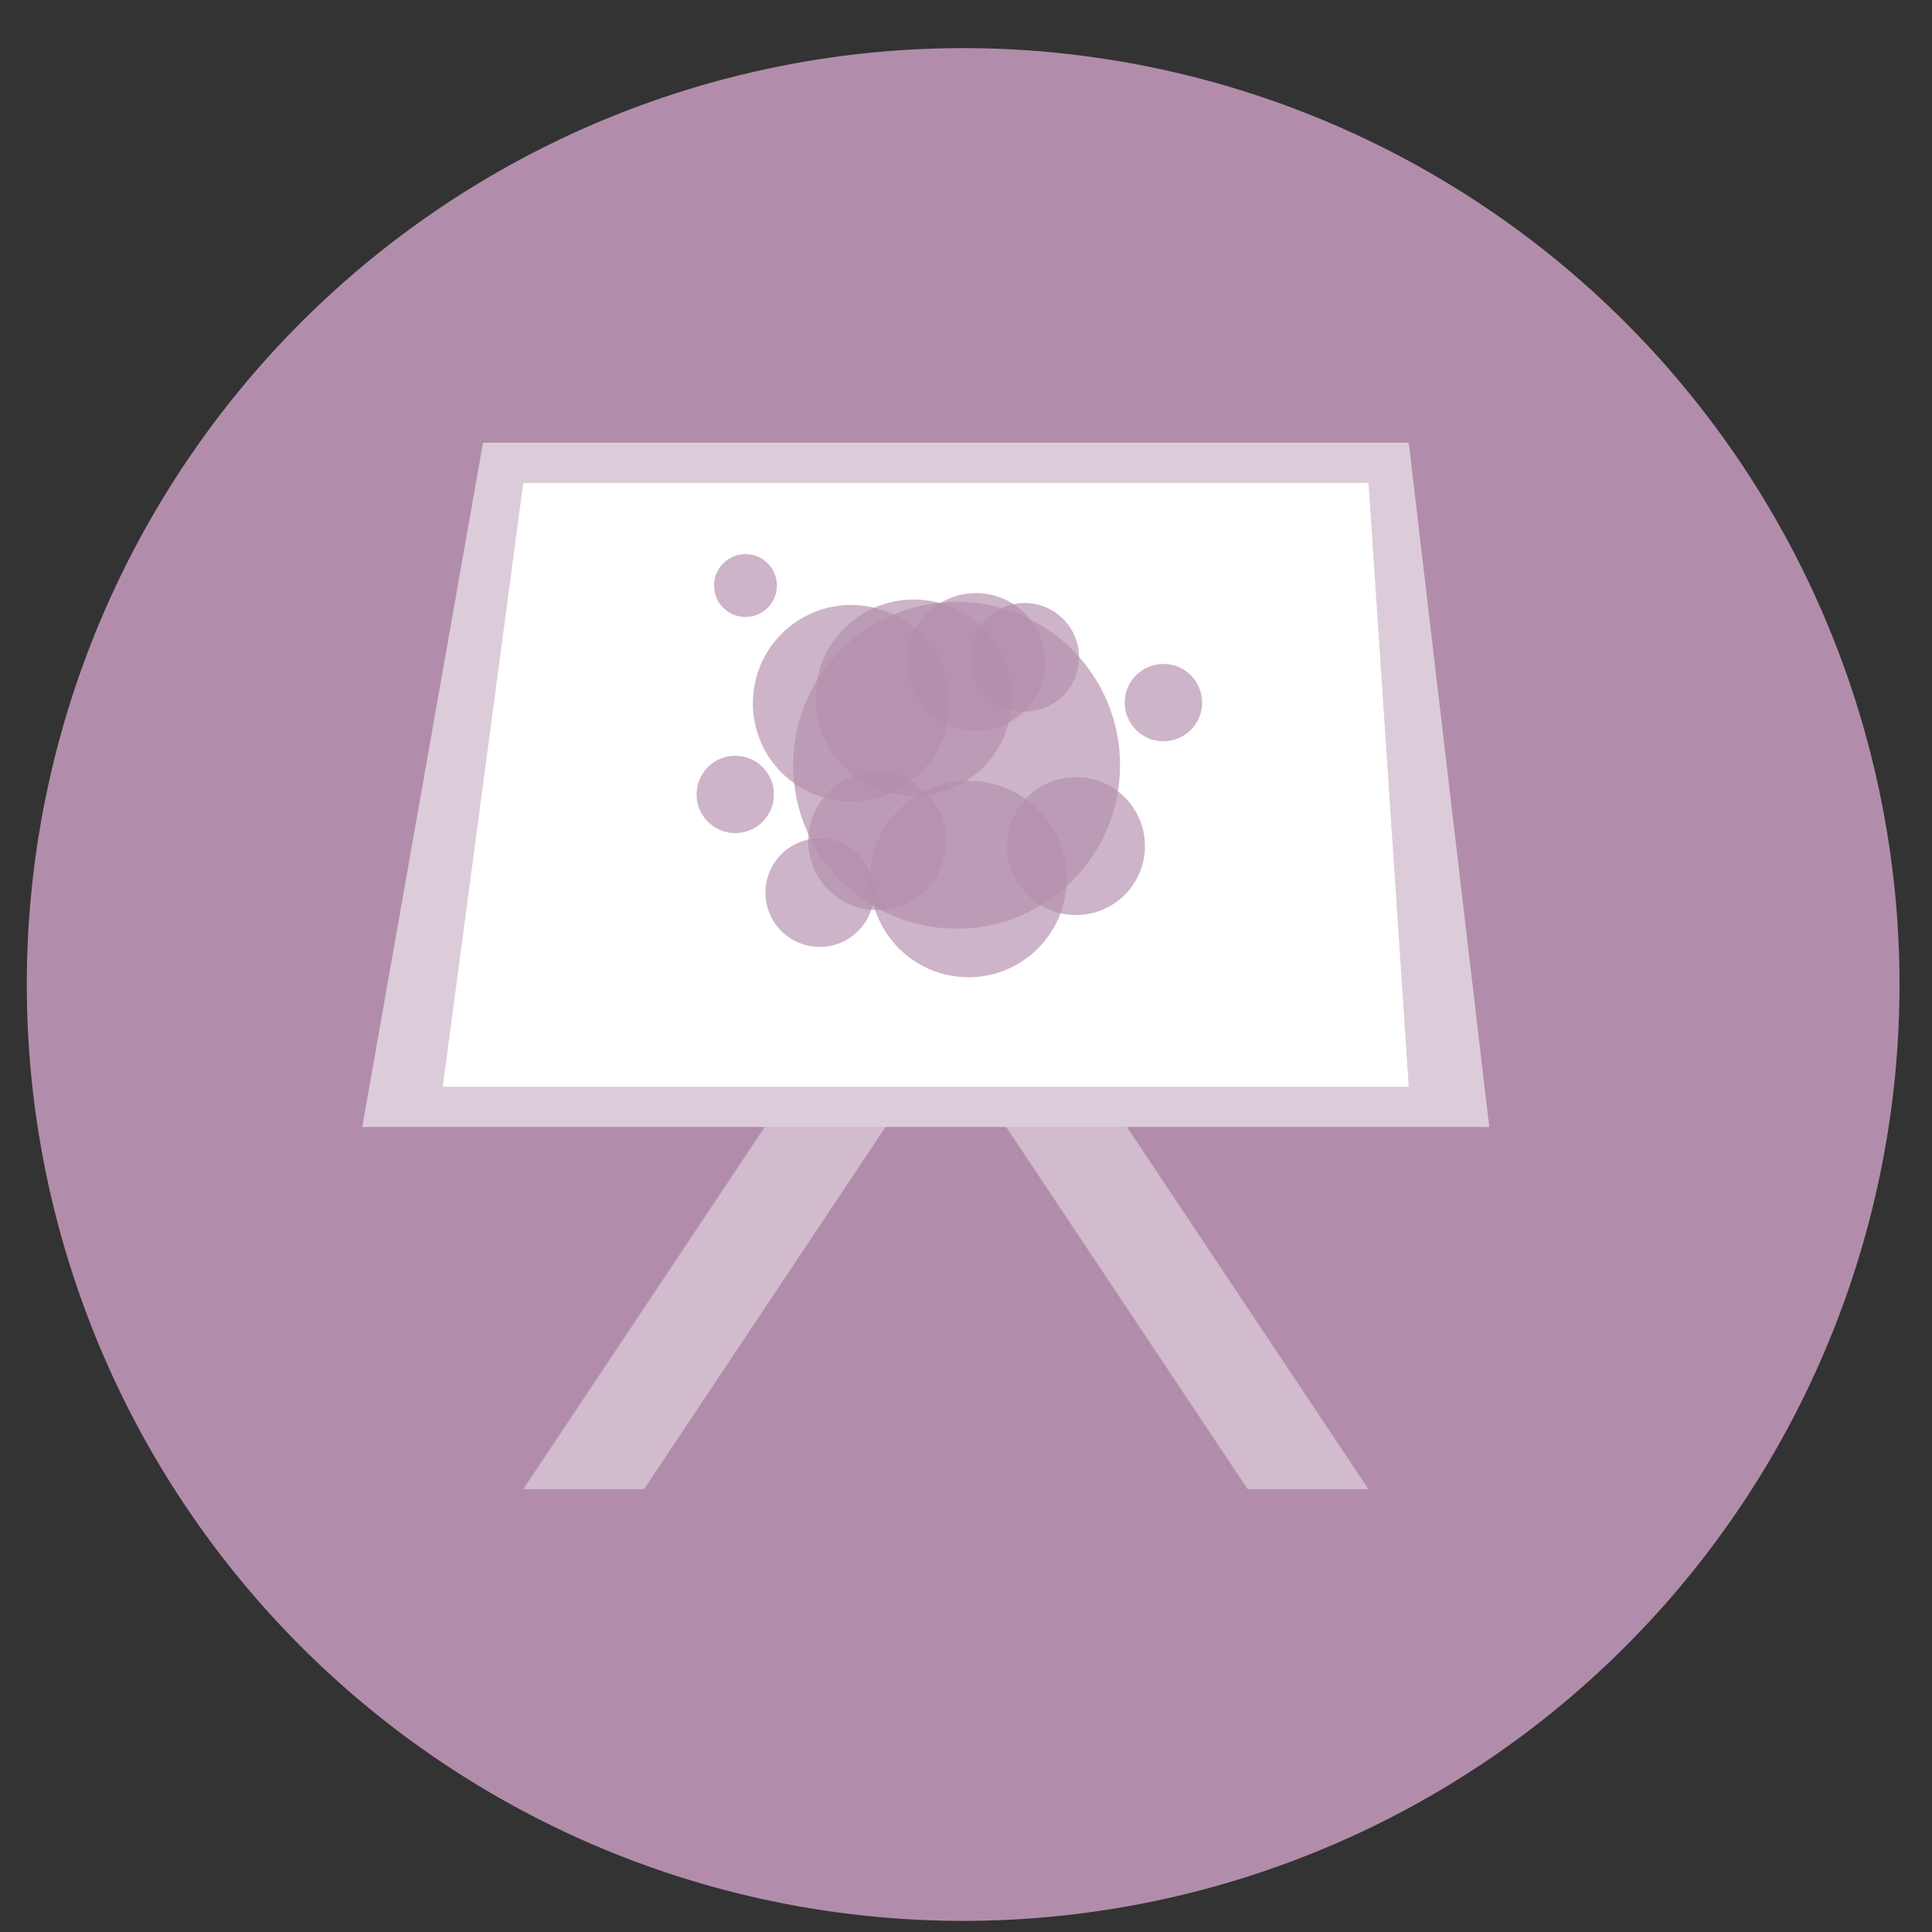 <?xml version="1.0" encoding="UTF-8" standalone="no"?>
<svg
   height="48"
   width="48"
   version="1.1"
   id="svg6"
   sodipodi:docname="glimpse.svg"
   inkscape:version="1.1.2 (0a00cf5339, 2022-02-04)"
   xmlns:inkscape="http://www.inkscape.org/namespaces/inkscape"
   xmlns:sodipodi="http://sodipodi.sourceforge.net/DTD/sodipodi-0.dtd"
   xmlns="http://www.w3.org/2000/svg"
   xmlns:svg="http://www.w3.org/2000/svg"
   xmlns:rdf="http://www.w3.org/1999/02/22-rdf-syntax-ns#"
   xmlns:cc="http://creativecommons.org/ns#"
   xmlns:dc="http://purl.org/dc/elements/1.1/">
  <rect width="100%" height="100%" fill="#333333" stroke="none"/>
  <defs
     id="defs10" />
  <sodipodi:namedview
     pagecolor="#ffffff"
     bordercolor="#666666"
     borderopacity="1"
     objecttolerance="10"
     gridtolerance="10"
     guidetolerance="10"
     inkscape:pageopacity="0"
     inkscape:pageshadow="2"
     inkscape:window-width="1920"
     inkscape:window-height="1031"
     id="namedview8"
     showgrid="true"
     inkscape:zoom="13.110938"
     inkscape:cx="23.034202"
     inkscape:cy="18.26719"
     inkscape:window-x="0"
     inkscape:window-y="0"
     inkscape:window-maximized="1"
     inkscape:current-layer="svg6"
     inkscape:document-rotation="0"
     inkscape:pagecheckerboard="0">
    <inkscape:grid
       type="xygrid"
       id="grid837" />
  </sodipodi:namedview>
  <path
     id="circle2"
     style="opacity:0.99;fill:#b48ead;fill-opacity:1"
     transform="matrix(1.758 0 0 1.758 -18.159 -30.979)"
     d="M 37.174,31.535 A 13.233,13.233 0 0 1 23.941,44.768 13.233,13.233 0 0 1 10.708,31.535 13.233,13.233 0 0 1 23.941,18.302 13.233,13.233 0 0 1 37.174,31.535 Z" />
  <path
     id="rect839"
     style="fill:#ffffff;fill-opacity:0.549"
     d="m 12,11 h 23 l 2,17 H 9 Z"
     sodipodi:nodetypes="ccccc" />
  <path
     style="fill:#ffffff;fill-opacity:0.401;stroke:none;stroke-width:1px;stroke-linecap:butt;stroke-linejoin:miter;stroke-opacity:1"
     d="m 19,28 -6,9 h 3 l 6,-9 z"
     id="path844" />
  <path
     style="fill:#ffffff;fill-opacity:0.401;stroke:none;stroke-width:1px;stroke-linecap:butt;stroke-linejoin:miter;stroke-opacity:1"
     d="m 28,28 6,9 h -3 l -6,-9 z"
     id="path846" />
  <path
     style="fill:#ffffff;fill-opacity:1;stroke:none;stroke-width:1px;stroke-linecap:butt;stroke-linejoin:miter;stroke-opacity:1"
     d="M 13,12 11,27 H 35 L 34,12 Z"
     id="path848"
     sodipodi:nodetypes="ccccc" />
  <circle
     style="fill:#b48ead;fill-opacity:0.667;stroke:none;stroke-width:1.354"
     id="path850"
     cx="23.767"
     cy="19.012"
     r="4.061" />
  <circle
     style="fill:#b48ead;fill-opacity:0.667;stroke:none;stroke-width:0.814"
     id="circle852"
     cx="24.061"
     cy="21.838"
     r="2.441" />
  <circle
     style="fill:#b48ead;fill-opacity:0.667;stroke:none;stroke-width:0.814"
     id="circle854"
     cx="21.146"
     cy="17.471"
     r="2.441" />
  <circle
     style="fill:#b48ead;fill-opacity:0.667;stroke:none;stroke-width:0.814"
     id="circle856"
     cx="22.701"
     cy="17.336"
     r="2.441" />
  <circle
     style="fill:#b48ead;fill-opacity:0.667;stroke:none;stroke-width:0.571"
     id="circle858"
     cx="24.248"
     cy="16.449"
     r="1.713" />
  <circle
     style="fill:#b48ead;fill-opacity:0.667;stroke:none;stroke-width:0.571"
     id="circle860"
     cx="26.733"
     cy="21.021"
     r="1.713" />
  <circle
     style="fill:#b48ead;fill-opacity:0.667;stroke:none;stroke-width:0.571"
     id="circle862"
     cx="21.792"
     cy="20.896"
     r="1.713" />
  <circle
     style="fill:#b48ead;fill-opacity:0.667;stroke:none;stroke-width:0.45"
     id="circle864"
     cx="20.366"
     cy="22.177"
     r="1.349" />
  <circle
     style="fill:#b48ead;fill-opacity:0.667;stroke:none;stroke-width:0.45"
     id="circle866"
     cx="25.459"
     cy="16.331"
     r="1.349" />
  <circle
     style="fill:#b48ead;fill-opacity:0.667;stroke:none;stroke-width:0.32"
     id="circle868"
     cx="28.905"
     cy="17.456"
     r="0.961" />
  <circle
     style="fill:#b48ead;fill-opacity:0.667;stroke:none;stroke-width:0.32"
     id="circle870"
     cx="18.267"
     cy="19.737"
     r="0.961" />
  <circle
     style="fill:#b48ead;fill-opacity:0.667;stroke:none;stroke-width:0.26"
     id="circle872"
     cx="18.521"
     cy="14.548"
     r="0.781" />
</svg>
